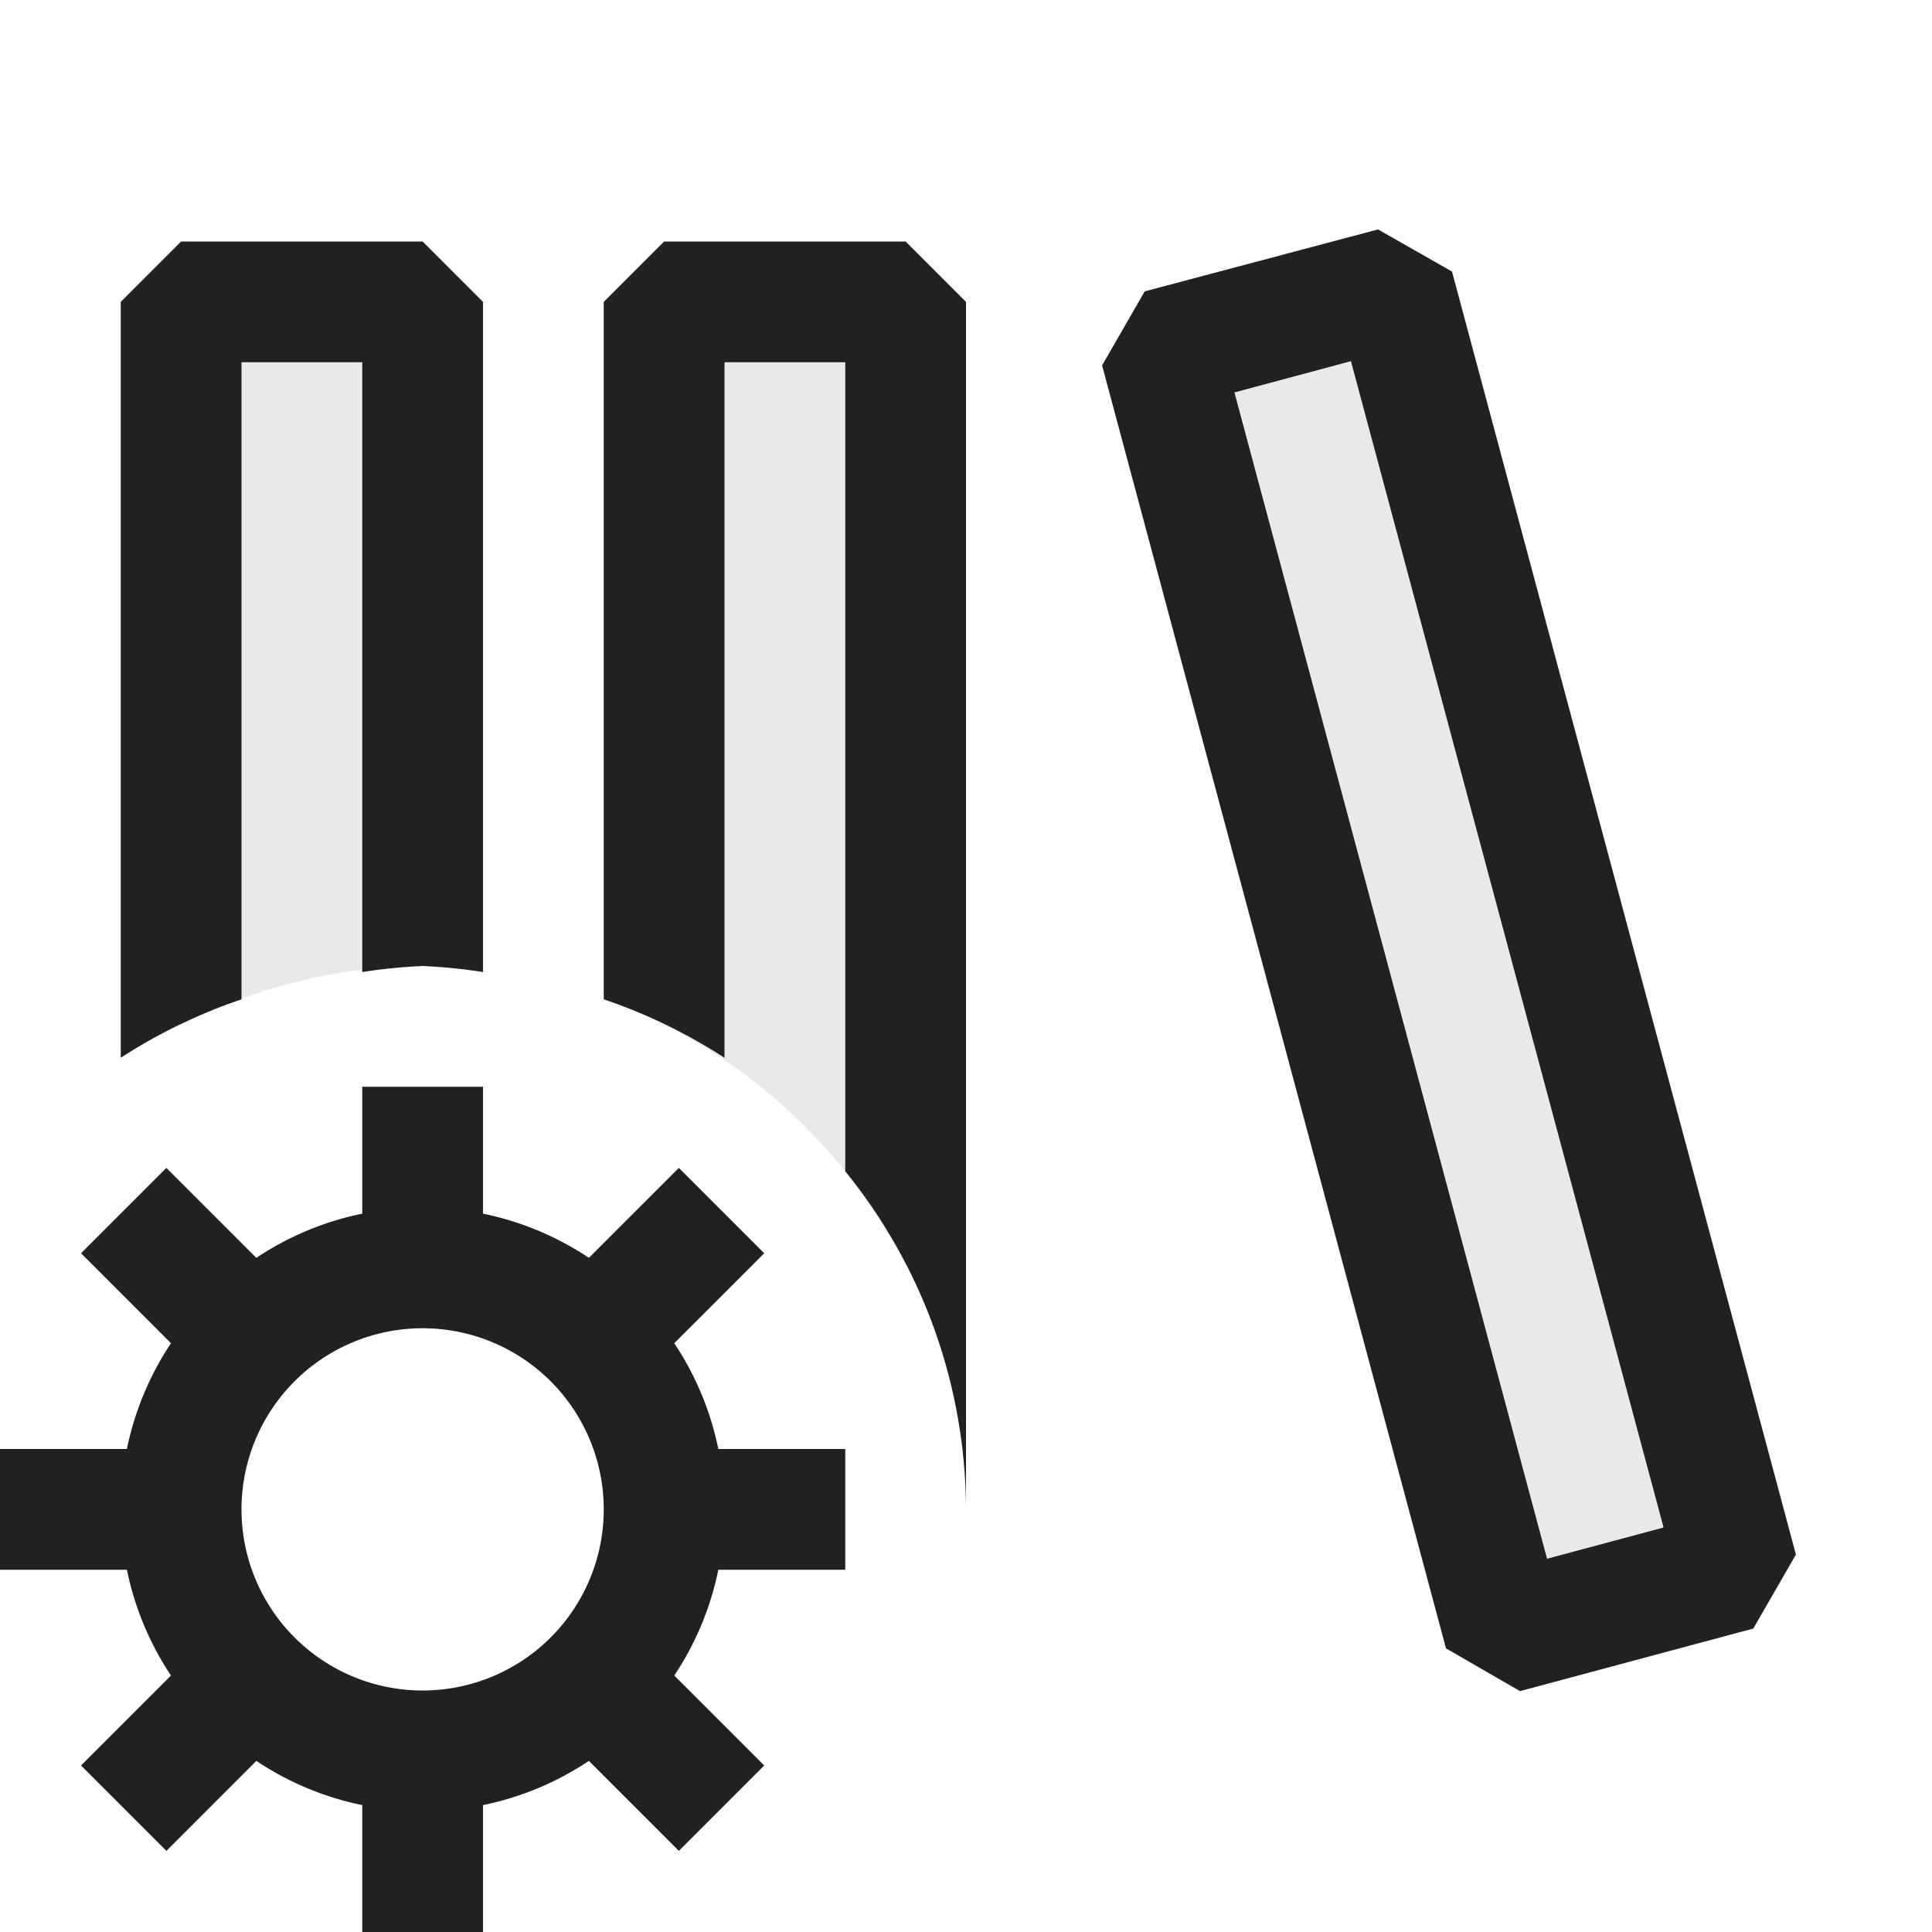 <svg xmlns="http://www.w3.org/2000/svg" viewBox="0 0 16 16">
  <defs>
    <style>.canvas{fill: none; opacity: 0;}.light-defaultgrey-10{fill: #212121; opacity: 0.1;}.light-defaultgrey{fill: #212121; opacity: 1;}</style>
  </defs>
  <title>IconLightLibrarySettings</title>
  <g id="canvas">
    <path class="canvas" d="M16,0V16H0V0Z" />
  </g>
  <g id="level-1">
    <path class="light-defaultgrey-10" d="M1.5,8.488V2.5h2V8A4.458,4.458,0,0,0,1.5,8.488Z" />
    <path class="light-defaultgrey-10" d="M5.5,8.488V2.5h2v7.979A4.5,4.5,0,0,0,5.5,8.488Z" />
    <path class="light-defaultgrey-10" d="M14.389,13l-1.931.517L9.611,2.9l1.931-.517Z" />
    <path class="light-defaultgrey" d="M7,13V12H5.949a2.473,2.473,0,0,0-.365-.876l.745-.745-.707-.707-.745.745A2.469,2.469,0,0,0,4,10.051V9H3v1.051a2.469,2.469,0,0,0-.877.366l-.745-.745-.707.707.745.745A2.473,2.473,0,0,0,1.051,12H0v1H1.051a2.473,2.473,0,0,0,.365.876l-.745.745.707.707.745-.745A2.469,2.469,0,0,0,3,14.949V16H4V14.949a2.469,2.469,0,0,0,.877-.366l.745.745.707-.707-.745-.745A2.473,2.473,0,0,0,5.949,13ZM3.5,14A1.5,1.5,0,1,1,5,12.5,1.5,1.5,0,0,1,3.5,14Z" />
    <path class="light-defaultgrey" d="M1,8.76V2.5L1.5,2h2l.5.5V8.05A4.576,4.576,0,0,0,3.5,8a4.576,4.576,0,0,0-.5.05V3H2V8.276A4.466,4.466,0,0,0,1,8.76Z" />
    <path class="light-defaultgrey" d="M7.5,2l.5.5v10A4.46,4.46,0,0,0,7,9.7V3H6V8.76a4.466,4.466,0,0,0-1-.484V2.5L5.5,2Z" />
    <path class="light-defaultgrey" d="M12.025,2.249,11.412,1.9,9.48,2.413l-.353.613,2.848,10.625.613.354,1.932-.518.353-.613Zm.787,10.66L10.223,3.25l.965-.259,2.589,9.659Z" />
  </g>
</svg>
